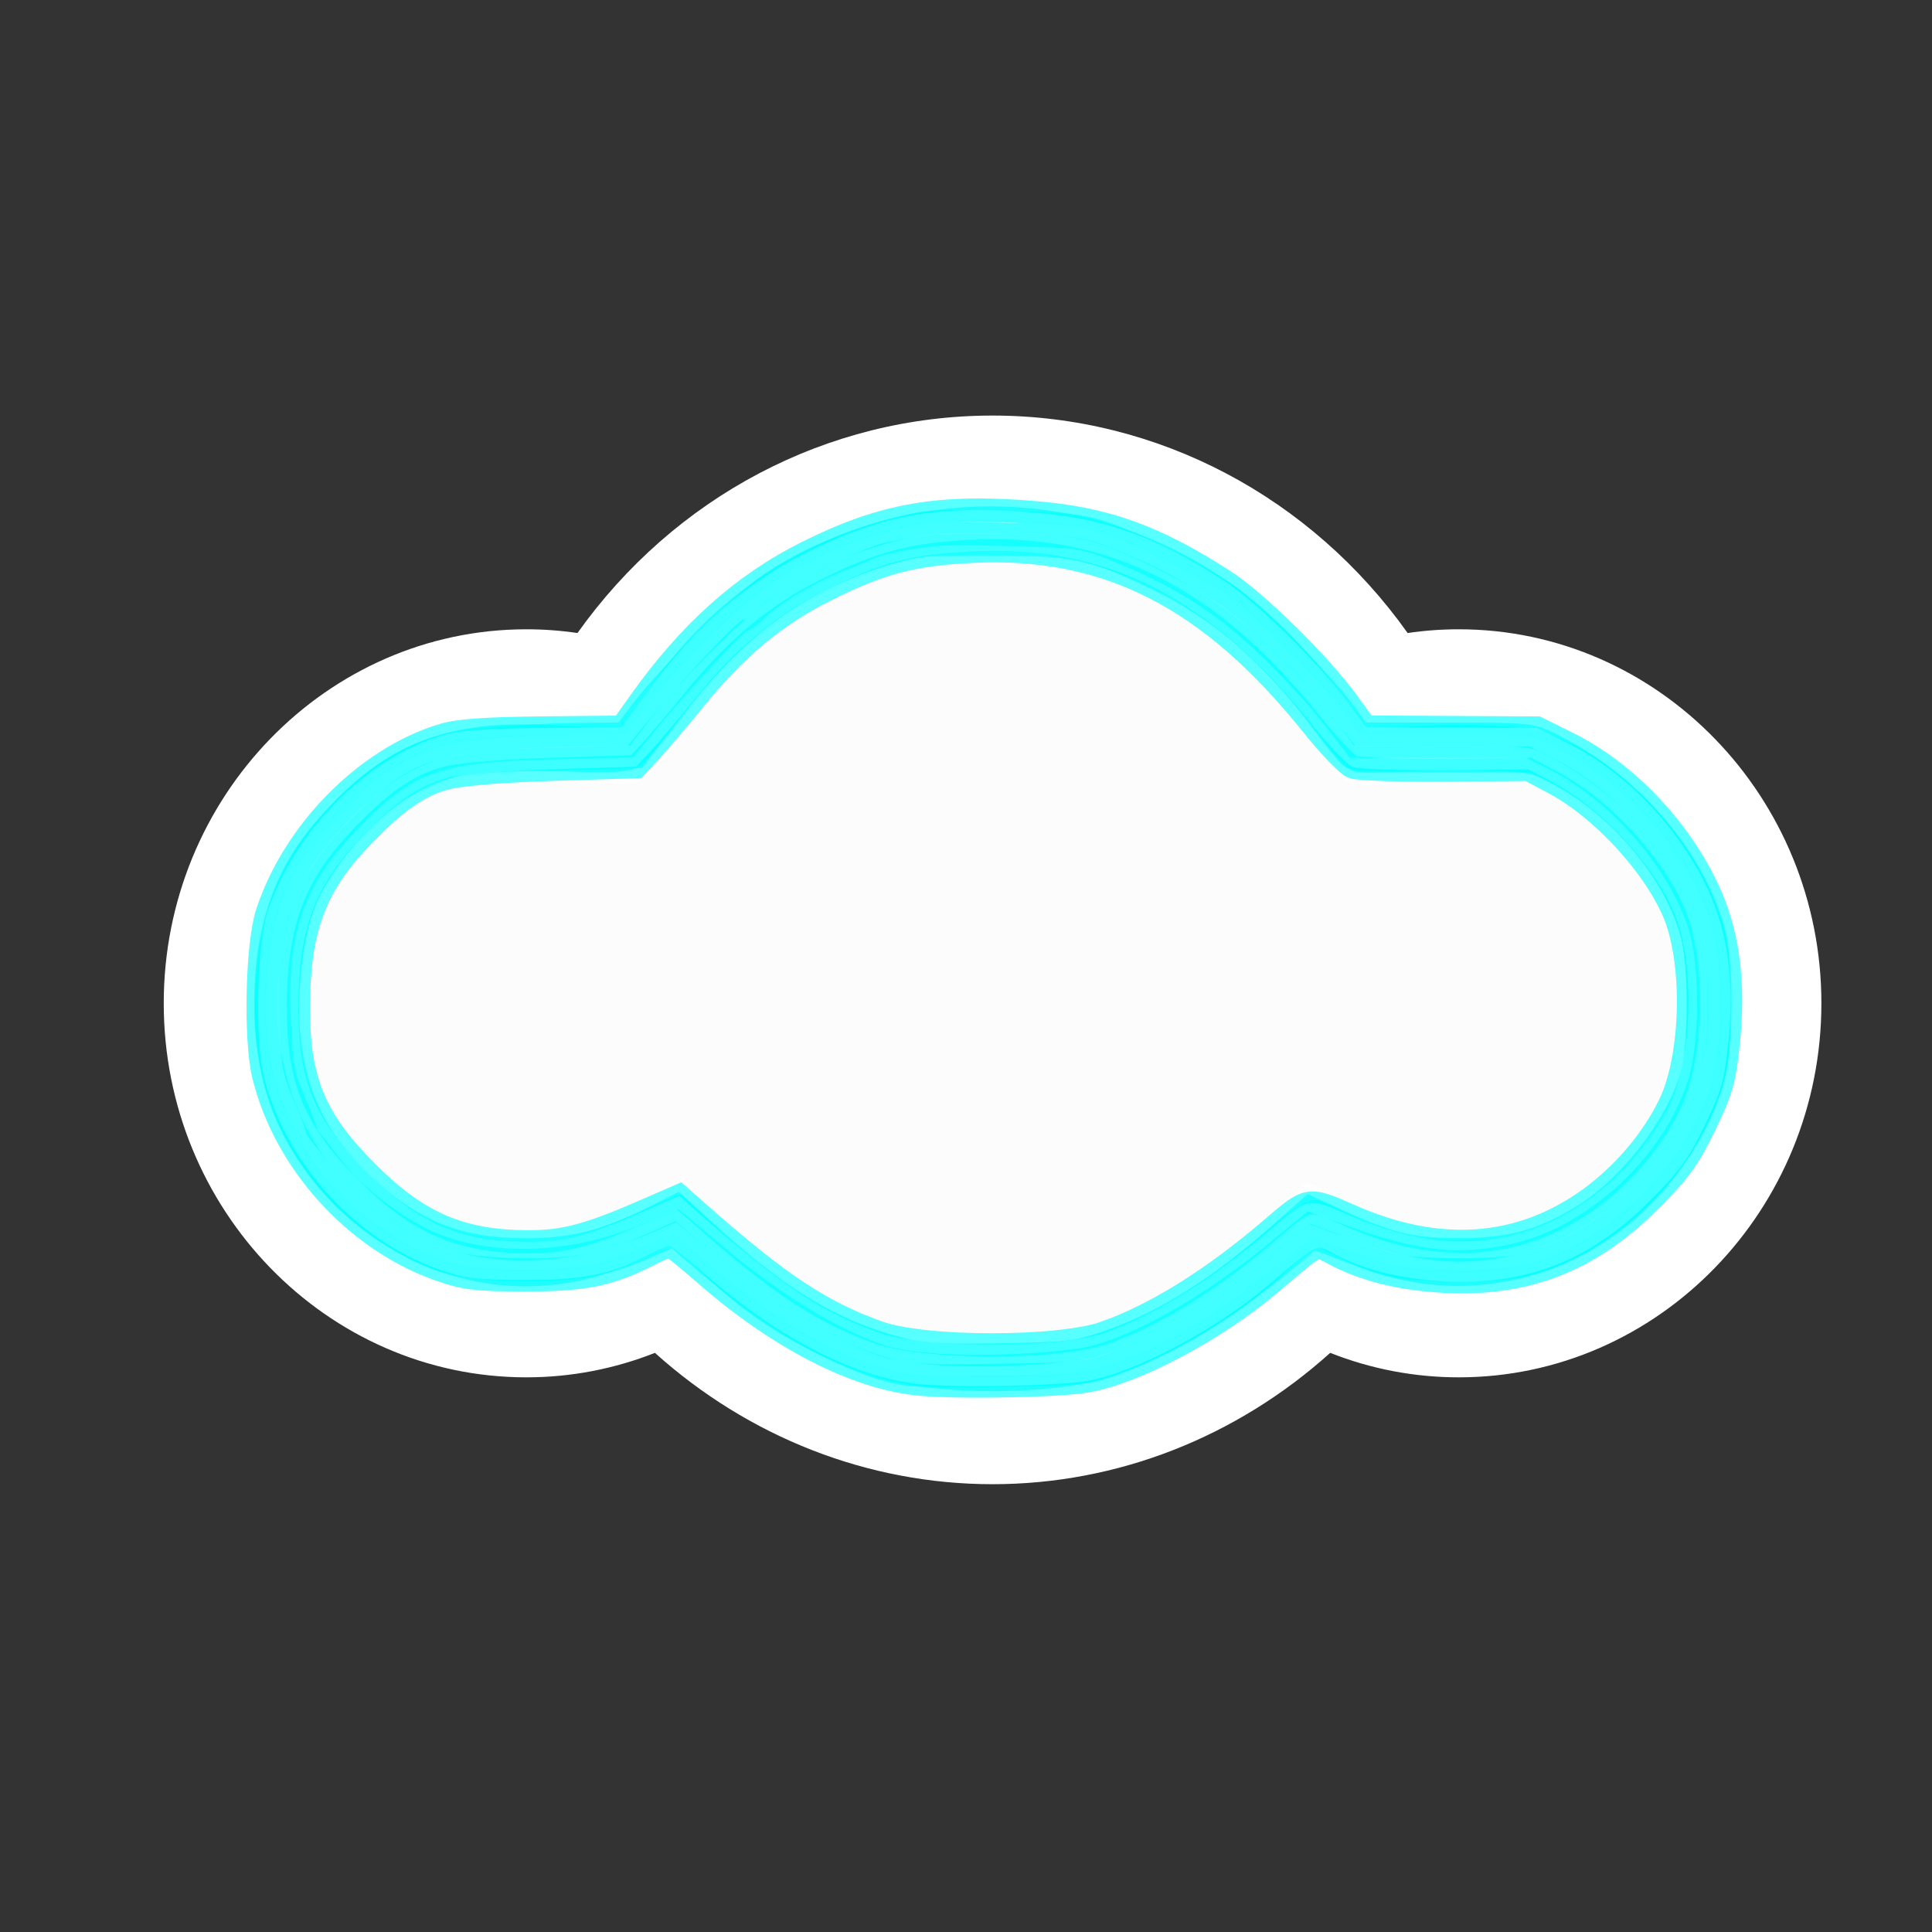 <?xml version="1.0" encoding="UTF-8" standalone="no"?>
<!-- Generated by IcoMoon.io -->

<svg
   xmlns:dc="http://purl.org/dc/elements/1.1/"
   xmlns:cc="http://creativecommons.org/ns#"
   xmlns:rdf="http://www.w3.org/1999/02/22-rdf-syntax-ns#"
   xmlns:svg="http://www.w3.org/2000/svg"
   xmlns="http://www.w3.org/2000/svg"
   xmlns:sodipodi="http://sodipodi.sourceforge.net/DTD/sodipodi-0.dtd"
   xmlns:inkscape="http://www.inkscape.org/namespaces/inkscape"
   version="1.1"
   width="32"
   height="32"
   viewBox="0 0 32 32"
   id="svg6"
   sodipodi:docname="cloud.svg"
   inkscape:version="0.92.4 (5da689c313, 2019-01-14)">
  <rect x="0" y="0" width="32" height="32" fill="#333333" stroke="none"/>
  <defs
     id="defs10" />
  <sodipodi:namedview
     pagecolor="#ffffff"
     bordercolor="#666666"
     borderopacity="1"
     objecttolerance="10"
     gridtolerance="10"
     guidetolerance="10"
     inkscape:pageopacity="0"
     inkscape:pageshadow="2"
     inkscape:window-width="1366"
     inkscape:window-height="715"
     id="namedview8"
     showgrid="false"
     inkscape:zoom="14.75"
     inkscape:cx="15.166292"
     inkscape:cy="13.752533"
     inkscape:window-x="-8"
     inkscape:window-y="-8"
     inkscape:window-maximized="1"
     inkscape:current-layer="svg6" />
  <title
     id="title2">cloud</title>
  <g
     id="g2737"
     transform="matrix(0.858,0,0,0.885,2.712,1.573)"
     style="fill:#ffffff">
    <path
       id="path4"
       d="m 25,10 c -0.332,0 -0.66,0.023 -0.987,0.07 C 22.146,7.526 19.199,6 16,6 12.801,6 9.855,7.526 7.987,10.07 7.66,10.023 7.332,10 7,10 3.141,10 0,13.141 0,17 0,20.859 3.141,24 7,24 7.856,24 8.693,23.844 9.482,23.542 11.292,25.12 13.594,26 16,26 18.409,26 20.708,25.12 22.518,23.542 23.307,23.844 24.144,24 25,24 c 3.859,0 7,-3.141 7,-7 0,-3.859 -3.141,-7 -7,-7 z m 0,12 C 23.93,22 22.943,21.656 22.129,21.083 20.662,22.851 18.477,24 16,24 13.523,24 11.338,22.852 9.871,21.083 9.058,21.656 8.07,22 7,22 4.238,22 2,19.762 2,17 2,14.238 4.238,12 7,12 7.676,12 8.316,12.138 8.902,12.38 10.229,9.792 12.893,8 16,8 19.107,8 21.771,9.792 23.096,12.38 23.683,12.138 24.325,12 25,12 c 2.762,0 5,2.238 5,5 0,2.762 -2.238,5 -5,5 z"
       inkscape:connector-curvature="0"
       style="fill:#ffffff" />
    <path
       inkscape:connector-curvature="0"
       id="path913"
       d="M 14.061,23.677 C 12.851,23.358 11.661,22.7 10.746,21.844 L 9.89,21.043 8.986,21.466 C 6.902,22.442 4.429,21.776 3.011,19.857 2.336,18.944 2.083,17.993 2.158,16.65 c 0.073,-1.314 0.478,-2.221 1.411,-3.154 0.94,-0.94 1.903,-1.328 3.306,-1.331 0.634,-0.001 1.366,0.043 1.627,0.098 0.469,0.099 0.482,0.089 1.154,-0.881 2.678,-3.869 8.173,-4.426 11.643,-1.181 0.482,0.451 1.075,1.129 1.317,1.505 0.417,0.65 0.461,0.679 0.858,0.572 0.23,-0.062 0.968,-0.109 1.639,-0.105 0.949,0.006 1.365,0.073 1.87,0.301 0.959,0.433 2.026,1.509 2.486,2.506 0.338,0.731 0.39,1.006 0.39,2.064 0,1.074 -0.047,1.317 -0.396,2.027 -1.229,2.504 -4.185,3.539 -6.637,2.326 l -0.674,-0.334 -0.801,0.725 c -0.935,0.846 -2.304,1.603 -3.431,1.896 -0.988,0.257 -2.868,0.254 -3.857,-0.007 z"
       style="opacity:0.654;fill:#ffffff;fill-opacity:1;stroke:#00f5f2;stroke-width:0.769;stroke-miterlimit:4;stroke-dasharray:none;stroke-dashoffset:0;stroke-opacity:1" />
  </g>
  <path
     style="opacity:0.654;fill:#ffffff;fill-opacity:1;stroke:#ffffff;stroke-width:0.384;stroke-miterlimit:4;stroke-dasharray:none;stroke-dashoffset:0;stroke-opacity:1"
     d="M 15.314,22.257 C 14.743,22.173 13.836,21.818 13.215,21.436 12.893,21.238 12.36,20.807 11.958,20.419 l -0.699,-0.673 -0.616,0.31 c -0.771,0.387 -1.24,0.511 -1.937,0.511 -1.072,0 -1.869,-0.343 -2.679,-1.152 -0.832,-0.831 -1.099,-1.52 -1.093,-2.814 0.007,-1.266 0.308,-2.026 1.129,-2.853 0.852,-0.857 1.627,-1.106 3.149,-1.012 1.264,0.078 1.27,0.077 1.465,-0.106 0.097,-0.09 0.346,-0.408 0.555,-0.707 1.035,-1.48 2.367,-2.382 4.012,-2.715 0.82,-0.166 2.061,-0.109 2.871,0.132 1.465,0.436 2.708,1.366 3.681,2.755 0.535,0.763 0.552,0.772 1.353,0.671 0.366,-0.046 0.983,-0.067 1.398,-0.047 0.679,0.032 0.786,0.056 1.23,0.276 0.825,0.408 1.672,1.364 2.017,2.273 0.178,0.468 0.249,1.614 0.139,2.213 -0.126,0.682 -0.503,1.355 -1.087,1.938 -0.788,0.787 -1.625,1.144 -2.687,1.146 -0.677,9.96e-4 -1.163,-0.123 -1.86,-0.473 -0.298,-0.15 -0.575,-0.272 -0.617,-0.272 -0.042,0 -0.339,0.246 -0.661,0.547 -1.113,1.041 -2.335,1.704 -3.483,1.891 -0.493,0.08 -1.679,0.079 -2.225,-0.001 z"
     id="path2739"
     inkscape:connector-curvature="0" />
  <path
     style="opacity:0.654;fill:#ffffff;fill-opacity:1;stroke:#ffffff;stroke-width:0.384;stroke-miterlimit:4;stroke-dasharray:none;stroke-dashoffset:0;stroke-opacity:1"
     d="m 15.069,22.228 c -1.149,-0.25 -1.967,-0.734 -3.312,-1.959 l -0.513,-0.467 -0.66,0.309 C 9.704,20.522 9.431,20.591 8.671,20.588 7.937,20.585 7.395,20.434 6.773,20.057 6.016,19.598 5.284,18.675 5.033,17.863 4.851,17.277 4.867,15.937 5.063,15.304 c 0.19,-0.614 0.58,-1.199 1.147,-1.718 0.841,-0.77 1.381,-0.922 3.074,-0.863 0.986,0.034 1.219,0.024 1.336,-0.057 0.078,-0.054 0.317,-0.351 0.532,-0.658 1.224,-1.754 2.739,-2.694 4.672,-2.898 1.254,-0.132 2.652,0.184 3.777,0.855 0.684,0.408 1.717,1.405 2.245,2.166 0.461,0.664 0.595,0.739 1.133,0.634 0.229,-0.045 0.801,-0.067 1.368,-0.052 0.934,0.024 0.992,0.034 1.413,0.241 0.821,0.405 1.635,1.296 2.012,2.203 0.153,0.368 0.182,0.552 0.208,1.316 0.033,0.976 -0.035,1.343 -0.362,1.961 -0.422,0.798 -1.028,1.389 -1.827,1.78 -1.152,0.565 -2.299,0.513 -3.644,-0.164 l -0.472,-0.238 -0.383,0.346 c -1.305,1.179 -2.454,1.861 -3.482,2.067 -0.643,0.129 -2.156,0.13 -2.741,0.003 z"
     id="path2741"
     inkscape:connector-curvature="0" />
  <path
     style="opacity:0.654;fill:#ffffff;fill-opacity:1;stroke:#00ffff;stroke-width:0.384;stroke-miterlimit:4;stroke-dasharray:none;stroke-dashoffset:0;stroke-opacity:1"
     d="m 14.863,22.333 c -1.061,-0.286 -1.922,-0.798 -3.041,-1.808 l -0.612,-0.553 -0.384,0.194 c -0.778,0.393 -1.335,0.535 -2.108,0.535 -1.119,0 -1.856,-0.29 -2.682,-1.054 -0.785,-0.727 -1.163,-1.489 -1.257,-2.539 -0.056,-0.622 0.043,-1.546 0.22,-2.05 0.286,-0.812 1.169,-1.798 1.937,-2.161 0.633,-0.299 1.027,-0.353 2.291,-0.314 0.922,0.029 1.158,0.017 1.272,-0.063 0.077,-0.054 0.365,-0.394 0.638,-0.755 1.023,-1.349 2.011,-2.087 3.433,-2.562 0.548,-0.183 0.637,-0.193 1.797,-0.194 1.427,-9.451e-4 1.727,0.061 2.789,0.575 1.071,0.518 1.921,1.258 2.781,2.418 0.199,0.268 0.399,0.512 0.446,0.542 0.047,0.03 0.741,0.055 1.543,0.055 l 1.458,3.32e-4 0.418,0.218 c 1.08,0.564 2.03,1.739 2.252,2.785 0.105,0.494 0.094,1.736 -0.018,2.158 -0.228,0.855 -1.042,1.913 -1.845,2.397 -0.663,0.4 -1.179,0.539 -1.998,0.541 -0.8,0.002 -1.154,-0.08 -1.977,-0.455 l -0.524,-0.239 -0.459,0.406 c -1.06,0.937 -1.944,1.492 -2.9,1.822 -0.5,0.172 -0.638,0.188 -1.763,0.208 -1.04,0.018 -1.292,0.002 -1.707,-0.11 z"
     id="path2743"
     inkscape:connector-curvature="0" />
  <path
     style="opacity:0.654;fill:#ffffff;fill-opacity:1;stroke:#00ffff;stroke-width:0.384;stroke-miterlimit:4;stroke-dasharray:none;stroke-dashoffset:0;stroke-opacity:1"
     d="M 15.112,22.603 C 14.037,22.399 12.944,21.788 11.741,20.719 L 11.183,20.223 10.859,20.385 C 10.076,20.777 9.649,20.871 8.671,20.867 7.867,20.864 7.703,20.843 7.314,20.695 5.948,20.175 4.883,18.912 4.629,17.513 4.464,16.599 4.607,15.325 4.951,14.651 5.341,13.888 6.189,13.028 6.874,12.703 7.447,12.431 7.918,12.363 9.243,12.361 l 1.157,-0.002 0.542,-0.682 c 0.698,-0.877 1.428,-1.574 2.068,-1.973 0.713,-0.444 1.65,-0.791 2.363,-0.876 0.621,-0.074 2.05,-0.026 2.62,0.087 0.472,0.094 1.877,0.791 2.408,1.194 0.504,0.383 1.23,1.14 1.727,1.8 l 0.339,0.45 1.443,0.002 1.443,0.002 0.388,0.196 c 1.274,0.643 2.293,1.897 2.527,3.11 0.131,0.676 0.055,1.994 -0.142,2.456 -0.511,1.203 -1.517,2.195 -2.62,2.584 -0.506,0.178 -1.621,0.246 -2.193,0.133 -0.229,-0.045 -0.664,-0.187 -0.968,-0.315 -0.304,-0.128 -0.579,-0.233 -0.612,-0.233 -0.033,0 -0.247,0.164 -0.477,0.365 -0.962,0.841 -2.028,1.49 -2.963,1.803 -0.367,0.123 -0.634,0.151 -1.658,0.172 -0.671,0.014 -1.358,-2.03e-4 -1.525,-0.032 z M 18.043,22.334 c 0.931,-0.238 1.96,-0.839 3.04,-1.775 0.429,-0.372 0.644,-0.516 0.724,-0.485 0.063,0.024 0.287,0.128 0.499,0.23 0.665,0.322 1.122,0.428 1.857,0.43 0.539,0.002 0.781,-0.032 1.183,-0.163 1.192,-0.39 2.237,-1.422 2.647,-2.613 0.194,-0.565 0.194,-2 2.72e-4,-2.629 -0.283,-0.917 -1.211,-2.01 -2.116,-2.492 -0.36,-0.192 -0.515,-0.231 -1.035,-0.264 -0.337,-0.021 -0.978,-0.017 -1.426,0.009 -0.447,0.026 -0.865,0.032 -0.928,0.014 -0.063,-0.019 -0.312,-0.299 -0.554,-0.624 C 21.366,11.206 20.504,10.369 19.838,9.935 17.984,8.727 15.604,8.591 13.611,9.582 12.65,10.059 11.892,10.737 10.995,11.922 l -0.462,0.61 -1.49,0.039 c -1.88,0.049 -2.094,0.116 -2.96,0.93 -0.898,0.844 -1.252,1.601 -1.322,2.828 -0.077,1.356 0.218,2.219 1.061,3.107 0.798,0.84 1.552,1.224 2.56,1.304 0.843,0.067 1.241,-0.026 2.506,-0.585 l 0.352,-0.155 0.486,0.458 c 1.043,0.984 2.069,1.609 3.074,1.872 0.703,0.184 2.527,0.186 3.243,0.003 z"
     id="path2745"
     inkscape:connector-curvature="0" />
  <path
     style="opacity:0.654;fill:#ffffff;fill-opacity:1;stroke:#00ffff;stroke-width:0.384;stroke-miterlimit:4;stroke-dasharray:none;stroke-dashoffset:0;stroke-opacity:1"
     d="m 14.648,22.674 c -0.909,-0.268 -1.952,-0.899 -3.054,-1.848 l -0.434,-0.373 -0.51,0.222 C 9.978,20.967 9.378,21.061 8.412,21.026 7.477,20.991 7.104,20.87 6.323,20.348 5.103,19.532 4.4,18.182 4.4,16.654 c 0,-1.218 0.299,-2.127 0.948,-2.887 0.69,-0.808 1.336,-1.252 2.087,-1.434 0.37,-0.09 1.5,-0.169 2.46,-0.172 l 0.444,-0.001 0.268,-0.354 c 0.482,-0.637 1.671,-1.814 2.168,-2.147 0.576,-0.385 1.329,-0.711 2.089,-0.903 0.485,-0.123 0.693,-0.135 1.772,-0.106 1.023,0.028 1.293,0.057 1.654,0.182 0.55,0.189 1.56,0.695 2.042,1.024 0.419,0.286 1.613,1.491 1.963,1.982 l 0.23,0.322 h 1.414 c 1.391,0 1.42,0.003 1.768,0.178 1.273,0.639 2.307,1.821 2.663,3.043 0.158,0.54 0.158,1.862 1.36e-4,2.477 -0.37,1.444 -1.851,2.862 -3.261,3.123 -0.222,0.041 -0.77,0.062 -1.218,0.047 -0.743,-0.025 -0.872,-0.05 -1.48,-0.282 l -0.666,-0.255 -0.492,0.407 c -0.966,0.799 -1.929,1.375 -2.872,1.718 -0.339,0.123 -0.574,0.144 -1.846,0.164 -1.269,0.02 -1.513,0.006 -1.888,-0.104 z m 3.668,-0.607 c 0.831,-0.295 1.781,-0.888 2.744,-1.715 0.615,-0.528 0.601,-0.526 1.322,-0.208 1.45,0.638 2.786,0.543 3.934,-0.28 0.566,-0.406 1.059,-0.987 1.346,-1.586 0.378,-0.79 0.409,-2.358 0.063,-3.165 -0.344,-0.8 -1.201,-1.726 -1.988,-2.145 l -0.421,-0.224 -1.375,0.011 c -0.756,0.006 -1.448,-0.017 -1.536,-0.051 -0.089,-0.034 -0.389,-0.345 -0.667,-0.693 -1.695,-2.117 -3.403,-2.989 -5.643,-2.879 -0.987,0.048 -1.526,0.192 -2.441,0.653 -0.816,0.411 -1.47,0.957 -2.151,1.797 -0.271,0.334 -0.6,0.722 -0.73,0.862 l -0.237,0.255 -1.356,0.042 c -0.797,0.024 -1.52,0.081 -1.755,0.138 -0.478,0.116 -0.88,0.397 -1.485,1.039 -0.74,0.785 -0.998,1.503 -0.998,2.784 0,1.203 0.272,1.85 1.145,2.72 0.844,0.842 1.553,1.146 2.677,1.146 0.572,0 0.986,-0.109 1.857,-0.488 l 0.628,-0.273 0.374,0.33 c 1.294,1.14 1.987,1.598 2.931,1.934 0.767,0.273 2.99,0.272 3.762,-0.001 z"
     id="path2747"
     inkscape:connector-curvature="0" />
  <path
     style="opacity:0.654;fill:#ffffff;fill-opacity:1;stroke:#00ffff;stroke-width:0.384;stroke-miterlimit:4;stroke-dasharray:none;stroke-dashoffset:0;stroke-opacity:1"
     d="m 15.244,22.926 c -1.062,-0.096 -2.357,-0.761 -3.589,-1.843 -0.28,-0.246 -0.532,-0.447 -0.562,-0.448 -0.029,-8.61e-4 -0.198,0.072 -0.376,0.162 -0.635,0.322 -1.063,0.406 -2.046,0.402 C 7.872,21.197 7.694,21.175 7.27,21.025 5.882,20.538 4.708,19.237 4.365,17.805 4.221,17.205 4.256,15.647 4.425,15.123 4.863,13.775 6.068,12.555 7.34,12.174 7.593,12.099 8.048,12.067 8.995,12.057 l 1.307,-0.013 0.286,-0.404 c 0.828,-1.169 1.719,-1.966 2.795,-2.5 1.246,-0.619 2.167,-0.779 3.737,-0.651 1.188,0.097 2.008,0.391 3.153,1.129 0.527,0.34 1.563,1.354 2.024,1.982 l 0.324,0.442 1.419,0.008 1.419,0.008 0.505,0.25 c 0.957,0.475 1.837,1.391 2.319,2.416 0.342,0.726 0.45,1.559 0.338,2.592 -0.064,0.593 -0.116,0.767 -0.392,1.336 -0.267,0.549 -0.411,0.747 -0.903,1.239 -1.027,1.027 -2.129,1.435 -3.568,1.32 -0.638,-0.051 -1.154,-0.185 -1.617,-0.419 -0.382,-0.194 -0.241,-0.255 -1.124,0.487 -0.903,0.759 -2.214,1.453 -3.007,1.593 -0.462,0.082 -2.111,0.115 -2.765,0.055 z m 2.591,-0.393 c 0.803,-0.098 2.125,-0.817 3.333,-1.814 l 0.531,-0.438 0.656,0.238 c 1.102,0.401 1.854,0.473 2.752,0.266 1.316,-0.304 2.607,-1.505 3.029,-2.817 0.222,-0.69 0.221,-2.042 -0.002,-2.691 -0.369,-1.074 -1.36,-2.192 -2.405,-2.715 L 25.328,12.363 H 23.89 22.453 L 22.064,11.855 C 21.851,11.576 21.363,11.05 20.982,10.686 20.238,9.976 19.521,9.524 18.468,9.101 17.942,8.891 17.887,8.883 16.687,8.852 15.543,8.822 15.31,8.839 14.57,9.011 c -0.043,0.01 -0.188,0.069 -0.765,0.309 -0.49,0.204 -1.098,0.58 -1.302,0.805 -0.068,0.075 -0.154,0.137 -0.191,0.137 -0.092,0 -1.161,1.153 -1.742,1.88 L 10.4,12.353 9.112,12.386 c -1.914,0.048 -2.371,0.216 -3.349,1.234 -0.902,0.938 -1.204,1.786 -1.14,3.207 0.042,0.946 0.038,0.928 0.349,1.655 0.06,0.14 0.102,0.262 0.094,0.271 -0.008,0.009 0.035,0.078 0.097,0.153 0.061,0.075 0.232,0.291 0.379,0.48 0.308,0.396 0.935,0.888 1.454,1.142 1.009,0.494 2.461,0.461 3.737,-0.084 l 0.467,-0.2 0.622,0.523 c 0.993,0.835 1.989,1.444 2.783,1.701 0.588,0.191 1.978,0.219 3.231,0.066 z"
     id="path2749"
     inkscape:connector-curvature="0" />
</svg>
